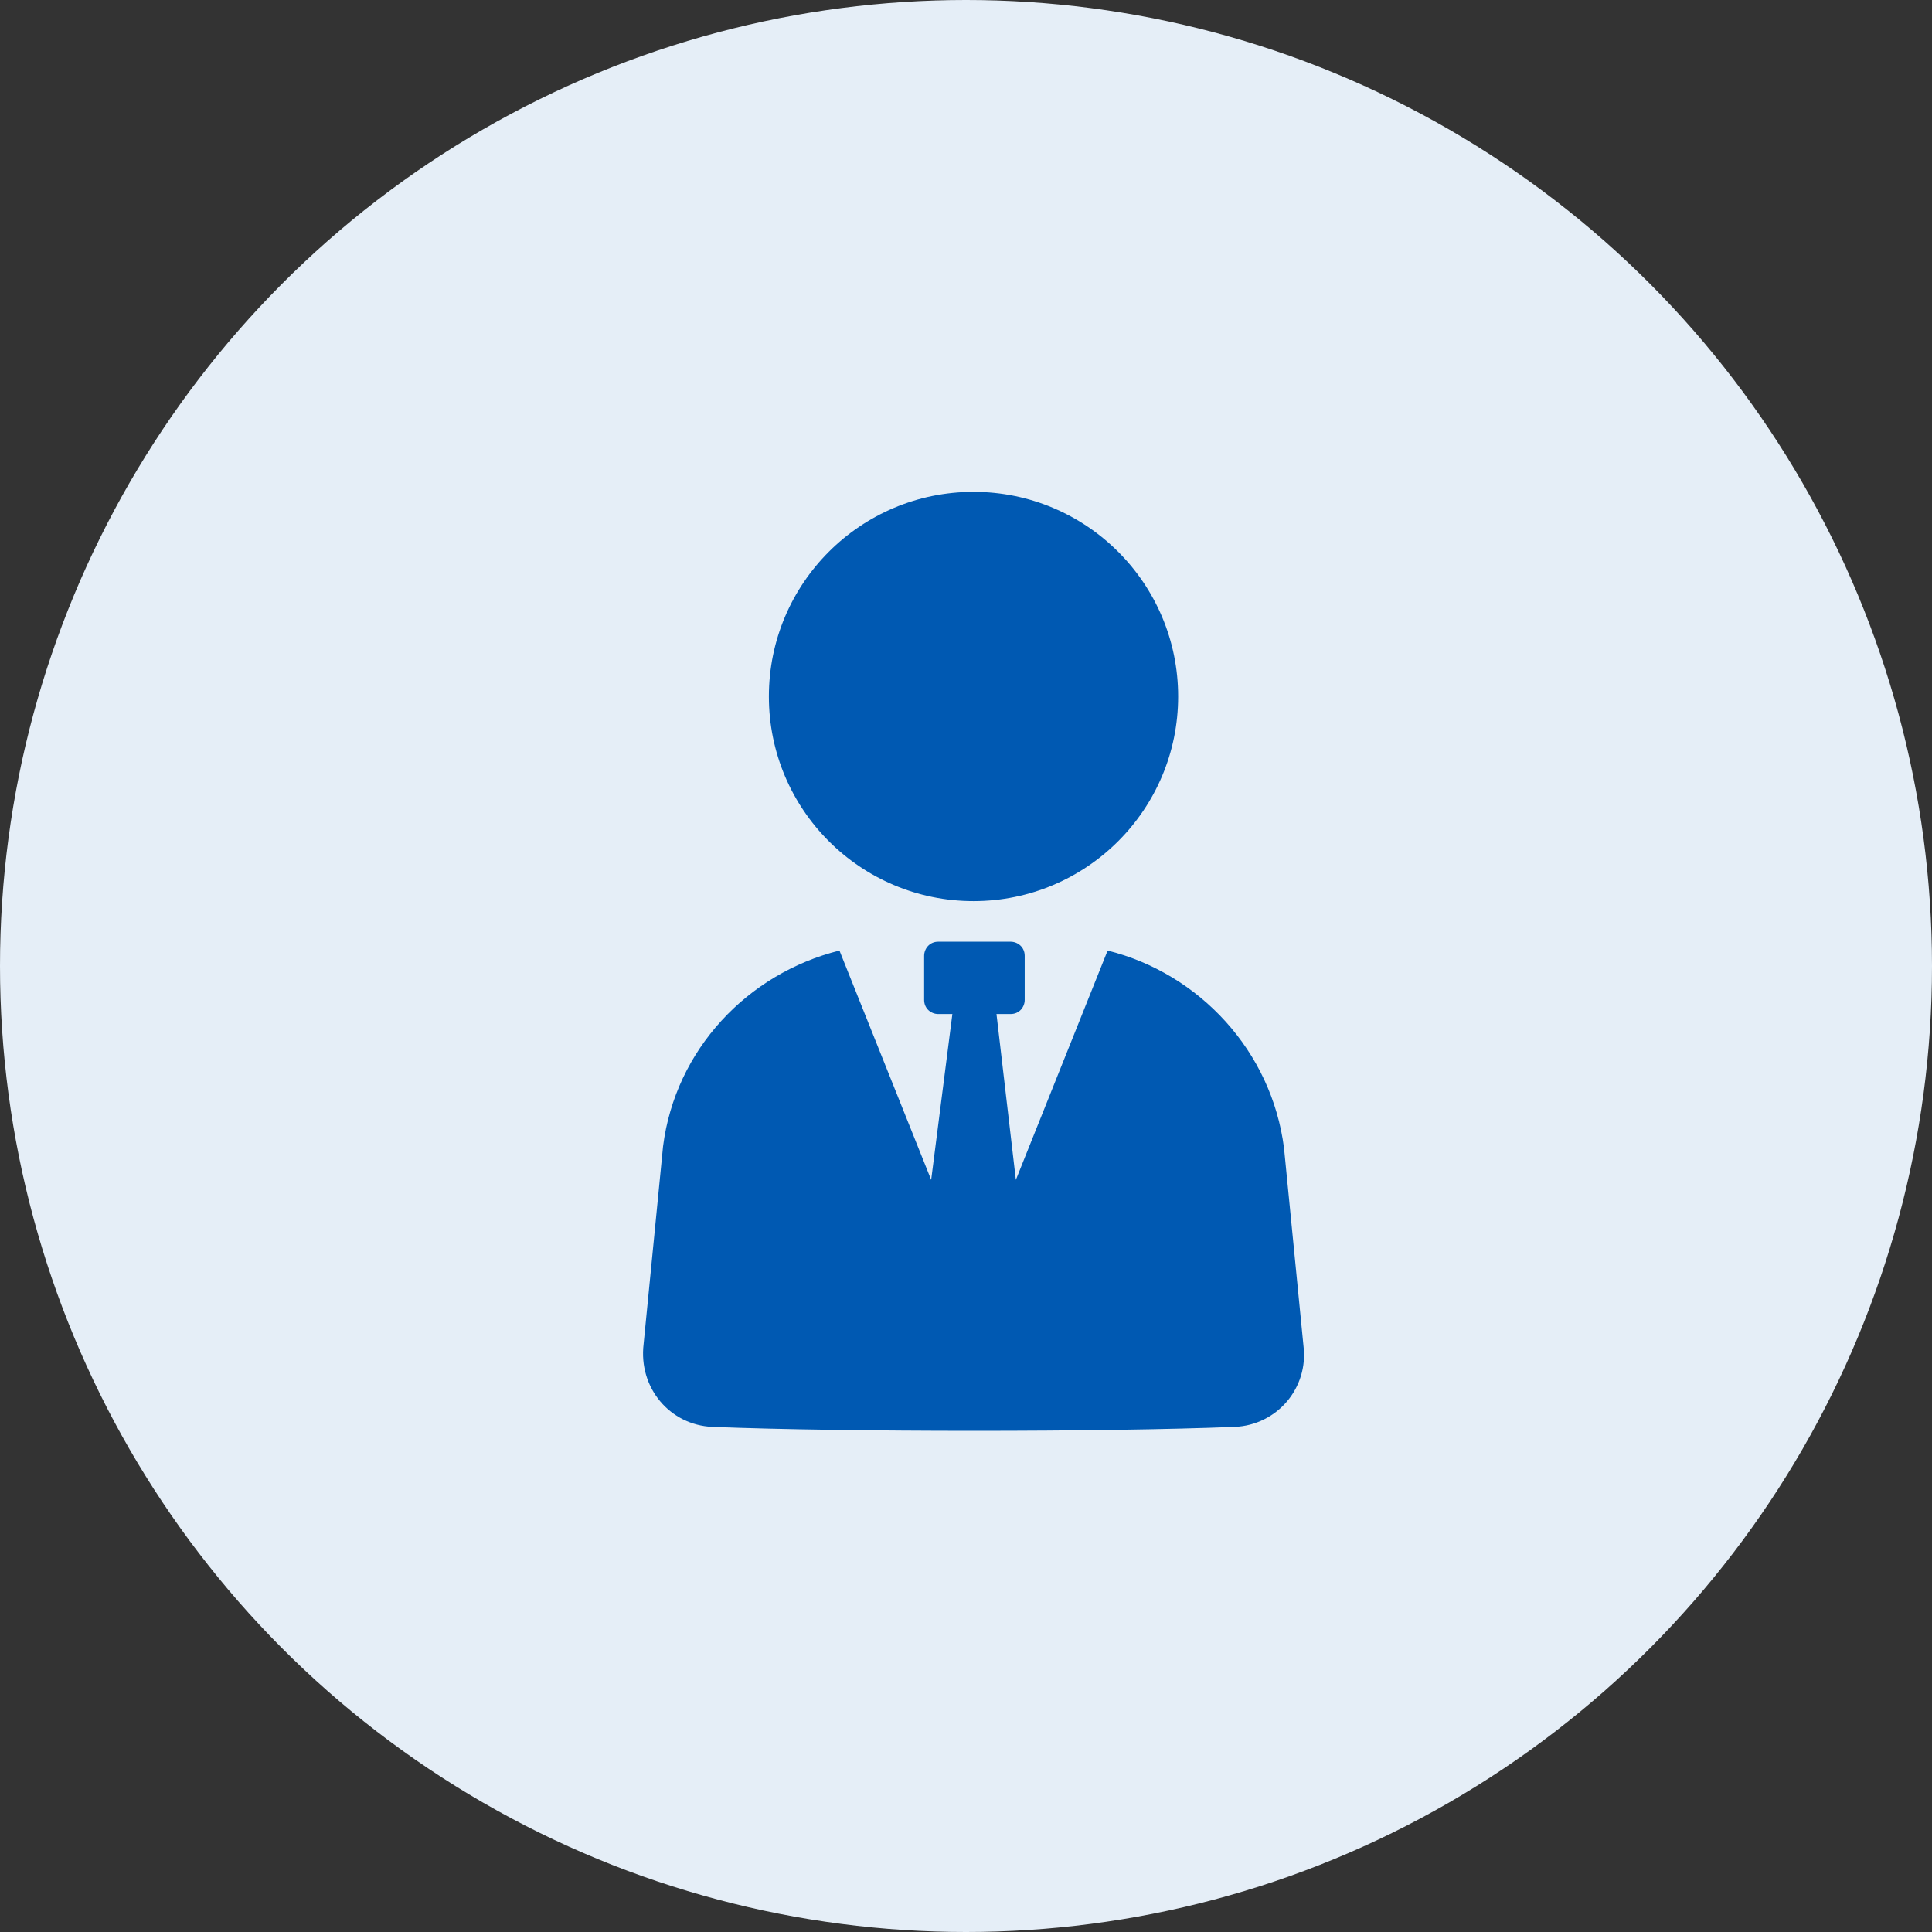 <?xml version="1.0" encoding="UTF-8"?>
<svg width="36px" height="36px" viewBox="0 0 36 36" version="1.1" xmlns="http://www.w3.org/2000/svg" xmlns:xlink="http://www.w3.org/1999/xlink">
    <rect x="0" y="0" width="36" height="36" fill="#333333" stroke="none"/>
    <title>Group 21</title>
    <g id="profile-view-mode" stroke="none" stroke-width="1" fill="none" fill-rule="evenodd">
        <g id="profile-view_mode_updated-2" transform="translate(-471, -1151)">
            <g id="Group-29" transform="translate(157, 877)">
                <g id="Group-27" transform="translate(43, 178)">
                    <g id="Group-23" transform="translate(271, 92)">
                        <g id="Group-21" transform="translate(0, 4)">
                            <circle id="Oval" fill="#E5EEF7" cx="18" cy="18" r="18"></circle>
                            <circle id="Oval" fill="#0059B2" cx="18.14" cy="12.978" r="3.813"></circle>
                            <path d="M13.275,26.588 C15.741,26.686 20.573,26.686 23.006,26.588 C23.795,26.555 24.387,25.864 24.288,25.075 L23.926,21.394 C23.696,19.585 22.348,18.139 20.639,17.712 L18.929,21.985 L18.568,18.895 L18.831,18.895 C18.995,18.895 19.094,18.764 19.094,18.632 L19.094,17.81 C19.094,17.646 18.962,17.547 18.831,17.547 L17.483,17.547 C17.319,17.547 17.22,17.679 17.22,17.81 L17.22,18.632 C17.22,18.796 17.351,18.895 17.483,18.895 L17.746,18.895 L17.351,21.985 L15.642,17.712 C13.933,18.139 12.585,19.553 12.355,21.361 L11.993,25.043 C11.894,25.864 12.486,26.555 13.275,26.588 Z" id="Path" fill="#0059B2"></path>
                        </g>
                    </g>
                </g>
            </g>
        </g>
    </g>
</svg>